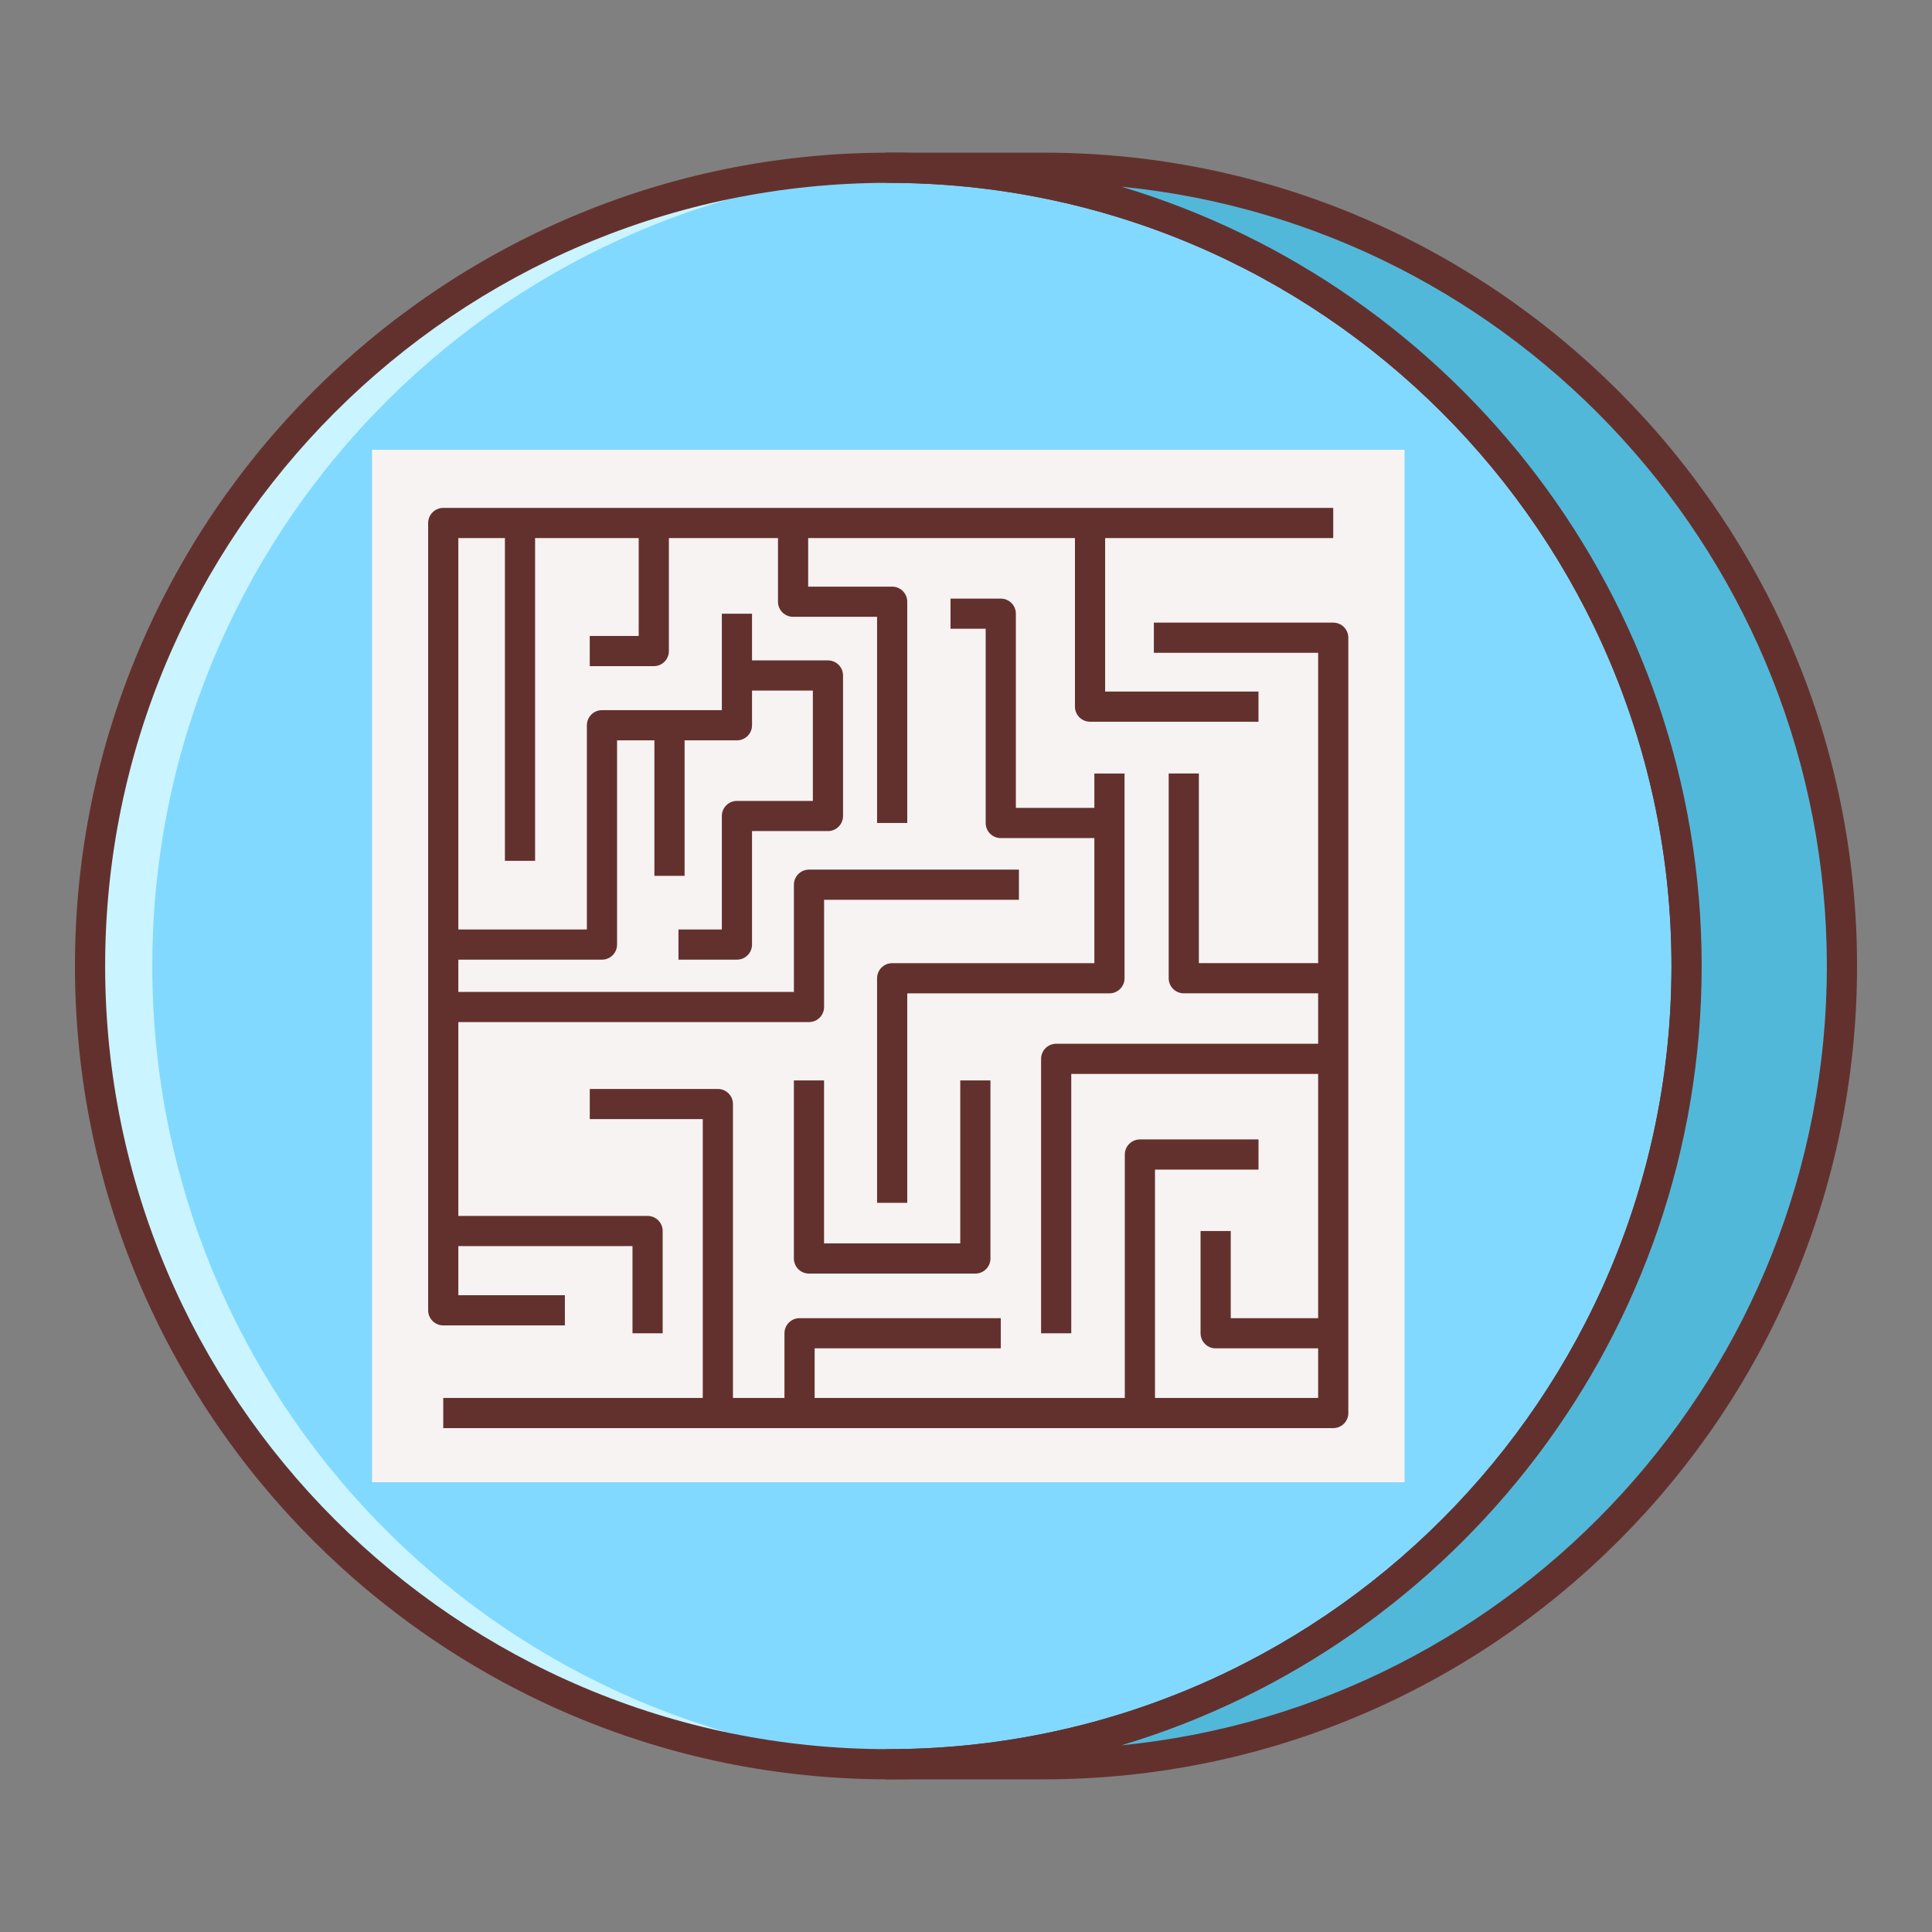 <?xml version="1.0" encoding="iso-8859-1"?>
<!-- Generator: Adobe Illustrator 22.0.1, SVG Export Plug-In . SVG Version: 6.00 Build 0)  -->
<svg version="1.1" id="Layer_1" xmlns="http://www.w3.org/2000/svg" xmlns:xlink="http://www.w3.org/1999/xlink" x="0px" y="0px"
	 viewBox="0 0 64 64" style="enable-background:new 0 0 64 64;" xml:space="preserve">
<rect x="0" y="0" width="64" height="64" fill="#808080" stroke="none"/>
<style type="text/css">
	.st0{fill:#F8F3F3;}
	.st1{fill:#63312D;}
	.st2{fill:#E1DDDD;}
	.st3{fill:#84DBFF;}
	.st4{fill:#CAF4FF;}
	.st5{fill:#52BADB;}
	.st6{fill:#F9DD9D;}
	.st7{fill:#FFEECF;}
	.st8{fill:#EFC36A;}
	.st9{fill:#F7A085;}
	.st10{fill:#82D9FF;}
	.st11{fill:#F7DB9B;}
	.st12{fill:#F9A287;}
	.st13{fill:#FFC8BB;}
	.st14{fill:#52B8D9;}
	.st15{fill:#DB785A;}
	.st16{fill:#EDCB85;}
	.st17{fill:#DBAB56;}
	.st18{fill:#D3A553;}
	.st19{fill:#FFFFFF;}
</style>
<g>
	<circle class="st10" cx="29.426" cy="32" r="26.443"/>
	<path class="st4" d="M5.045,32c0-14.258,11.287-25.875,25.412-26.417c-0.342-0.013-0.685-0.026-1.031-0.026
		C14.822,5.557,2.984,17.396,2.984,32c0,14.604,11.839,26.443,26.443,26.443c0.346,0,0.688-0.013,1.031-0.026
		C16.332,57.875,5.045,46.258,5.045,32z"/>
	<rect x="12.325" y="14.899" class="st0" width="34.202" height="34.202"/>
	<path class="st1" d="M44.166,47.308H14.683v-1h28.982V21.625h-5.442v-1h5.942c0.276,0,0.5,0.224,0.5,0.5v25.683
		C44.666,47.084,44.442,47.308,44.166,47.308z"/>
	<path class="st1" d="M18.712,43.906h-4.029c-0.276,0-0.5-0.224-0.5-0.5V17.325c0-0.276,0.224-0.5,0.5-0.5h29.482v1H15.183v25.081
		h3.529V43.906z"/>
	<path class="st1" d="M21.952,44.166h-1v-2.887h-6.268v-1h6.768c0.276,0,0.5,0.224,0.5,0.5V44.166z"/>
	<path class="st1" d="M24.28,46.808h-1v-9.735h-3.743v-1h4.243c0.276,0,0.5,0.224,0.5,0.5V46.808z"/>
	<path class="st1" d="M26.798,33.858H15.072v-1h11.227v-3.551c0-0.276,0.224-0.5,0.5-0.5h6.954v1h-6.454v3.551
		C27.298,33.635,27.075,33.858,26.798,33.858z"/>
	<path class="st1" d="M32.31,42.189h-5.512c-0.276,0-0.5-0.224-0.5-0.5V35.79h1v5.399h4.512V35.79h1v5.899
		C32.81,41.966,32.586,42.189,32.31,42.189z"/>
	<path class="st1" d="M30.054,39.845h-1v-7.439c0-0.276,0.224-0.5,0.5-0.5h6.698v-6.282h1v6.782c0,0.276-0.224,0.5-0.5,0.5h-6.698
		V39.845z"/>
	<path class="st1" d="M44.166,32.905h-4.952c-0.276,0-0.5-0.224-0.5-0.5v-6.782h1v6.282h4.452V32.905z"/>
	<path class="st1" d="M35.487,44.166h-1v-9.09c0-0.276,0.224-0.5,0.5-0.5h9.178v1h-8.678V44.166z"/>
	<path class="st1" d="M38.261,46.807h-1v-8.562c0-0.276,0.224-0.5,0.5-0.5h3.929v1h-3.429V46.807z"/>
	<path class="st1" d="M44.166,44.666H40.27c-0.276,0-0.5-0.224-0.5-0.5v-3.387h1v2.887h3.396V44.666z"/>
	<path class="st1" d="M19.941,31.79h-5.258v-1h4.758v-6.765c0-0.276,0.224-0.5,0.5-0.5h3.971v-3.196h1v3.696
		c0,0.276-0.224,0.5-0.5,0.5h-3.971v6.765C20.441,31.566,20.218,31.79,19.941,31.79z"/>
	<rect x="16.726" y="17.325" class="st1" width="1" height="11.191"/>
	<path class="st1" d="M21.658,22.067h-2.122v-1h1.622v-3.445h1v3.945C22.158,21.844,21.935,22.067,21.658,22.067z"/>
	<path class="st1" d="M24.412,31.79h-1.937v-1h1.437v-3.759c0-0.276,0.224-0.5,0.5-0.5h2.515v-3.655h-2.669v-1h3.169
		c0.276,0,0.5,0.224,0.5,0.5v4.655c0,0.276-0.224,0.5-0.5,0.5h-2.515v3.759C24.912,31.566,24.688,31.79,24.412,31.79z"/>
	<rect x="21.678" y="24.025" class="st1" width="1" height="4.989"/>
	<path class="st1" d="M30.054,27.263h-1v-6.83h-2.782c-0.276,0-0.5-0.224-0.5-0.5v-2.607h1v2.107h2.782c0.276,0,0.5,0.224,0.5,0.5
		V27.263z"/>
	<path class="st1" d="M41.689,23.908h-5.58c-0.276,0-0.5-0.224-0.5-0.5v-6.083h1v5.583h5.08V23.908z"/>
	<path class="st1" d="M36.751,27.763h-3.599c-0.276,0-0.5-0.224-0.5-0.5v-6.434h-1.165v-1h1.665c0.276,0,0.5,0.224,0.5,0.5v6.434
		h3.099V27.763z"/>
	<path class="st1" d="M26.986,46.543h-1v-2.377c0-0.276,0.224-0.5,0.5-0.5h6.666v1h-6.166V46.543z"/>
	<path class="st1" d="M29.426,58.943C14.57,58.943,2.483,46.856,2.483,32S14.57,5.057,29.426,5.057S56.37,17.144,56.37,32
		S44.283,58.943,29.426,58.943z M29.426,6.057C15.121,6.057,3.483,17.694,3.483,32s11.638,25.943,25.943,25.943
		S55.37,46.306,55.37,32S43.731,6.057,29.426,6.057z"/>
	<path class="st14" d="M34.573,5.557h-5.147c14.604,0,26.443,11.839,26.443,26.443c0,14.604-11.839,26.443-26.443,26.443h5.147
		c14.604,0,26.443-11.839,26.443-26.443C61.017,17.396,49.178,5.557,34.573,5.557z"/>
	<path class="st1" d="M34.573,58.943h-5.147c-0.276,0-0.5-0.224-0.5-0.5s0.224-0.5,0.5-0.5C43.731,57.943,55.37,46.306,55.37,32
		S43.731,6.057,29.426,6.057c-0.276,0-0.5-0.224-0.5-0.5s0.224-0.5,0.5-0.5h5.147C49.43,5.057,61.517,17.144,61.517,32
		S49.43,58.943,34.573,58.943z M37.146,6.184C48.252,9.51,56.37,19.825,56.37,32s-8.117,22.49-19.224,25.816
		C50.248,56.521,60.517,45.438,60.517,32S50.248,7.479,37.146,6.184z"/>
</g>
</svg>
